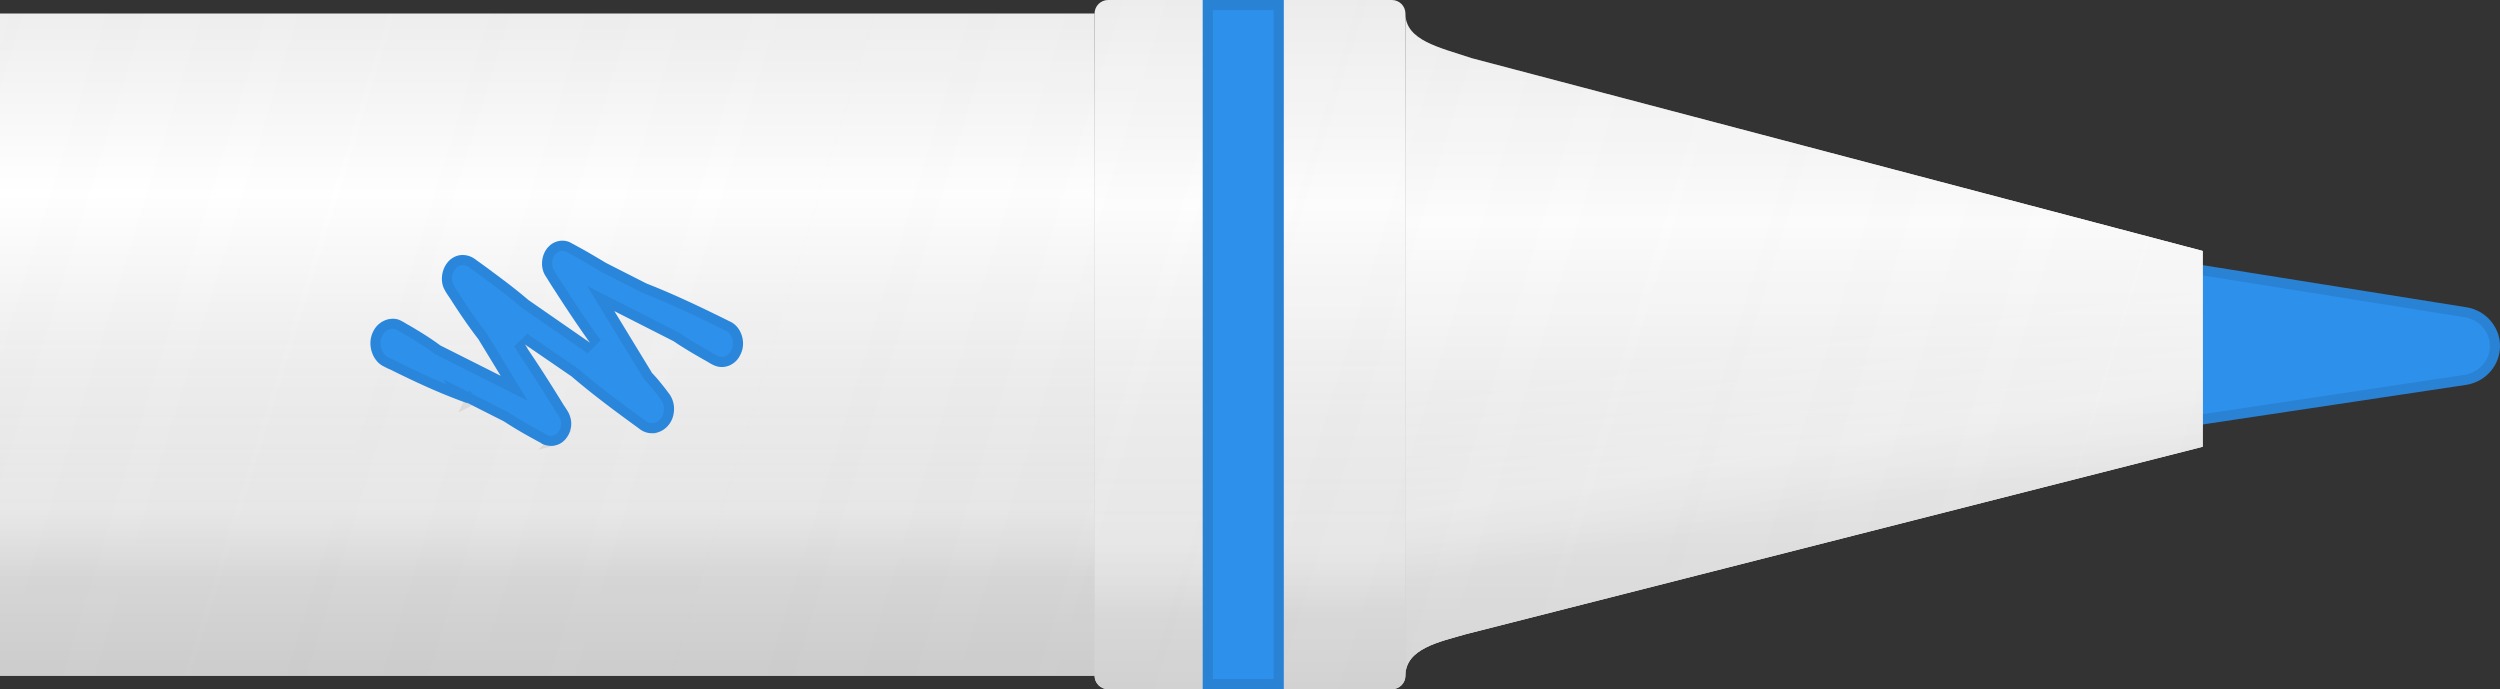 <svg width="185" height="51" viewBox="0 0 185 51" fill="none" xmlns="http://www.w3.org/2000/svg">
    <rect x="0" y="0" width="185" height="51" fill="#333333" stroke="none"/>
    <path
        d="M182.49 28.48c1.44-.22 2.51-1.44 2.51-2.87 0-1.42-1.05-2.64-2.48-2.87l-22.85-3.65c-4.02-.64-7.67 2.41-7.67 6.41 0 3.98 3.61 7.03 7.61 6.42l22.88-3.44Z"
        fill="rgb(45, 144, 235)"></path>
    <path
        d="M159.554 31.55h-.001c-3.779.576-7.178-2.306-7.178-6.05 0-3.761 3.436-6.645 7.236-6.04l22.849 3.65c1.253.202 2.165 1.268 2.165 2.5 0 1.239-.928 2.306-2.191 2.5h-.001l-22.879 3.44Z"
        stroke="#000" stroke-opacity=".1" stroke-width=".75"></path>
    <path d="M163 18.57 108.92 4.31C106.5 3.5 104 3 104 1v49c0-2 2.5-2.5 4.51-3.08L163 33.06V18.57Z" fill="#EEE"></path>
    <path d="M163 18.57 108.92 4.31C106.5 3.5 104 3 104 1v49c0-2 2.5-2.5 4.51-3.08L163 33.06V18.57Z"
        fill="url(#_2417137606__a)"></path>
    <path d="M163 18.57 108.92 4.31C106.5 3.5 104 3 104 1v49c0-2 2.5-2.5 4.51-3.08L163 33.06V18.57Z"
        fill="url(#_2417137606__b)" fill-opacity=".3"></path>
    <path d="M81 1H0v49h81V1Z" fill="#EEE"></path>
    <path d="M81 1H0v49h81V1Z" fill="url(#_2417137606__c)"></path>
    <path d="M81 1H0v49h81V1Z" fill="url(#_2417137606__d)" fill-opacity=".3"></path>
    <path d="M104 50V1c0-.55-.45-1-1-1H82c-.55 0-1 .45-1 1v49c0 .55.45 1 1 1h21c.55 0 1-.45 1-1Z" fill="#EEE"></path>
    <path d="M104 50V1c0-.55-.45-1-1-1H82c-.55 0-1 .45-1 1v49c0 .55.45 1 1 1h21c.55 0 1-.45 1-1Z"
        fill="url(#_2417137606__e)"></path>
    <path d="M104 50V1c0-.55-.45-1-1-1H82c-.55 0-1 .45-1 1v49c0 .55.45 1 1 1h21c.55 0 1-.45 1-1Z"
        fill="url(#_2417137606__f)" fill-opacity=".3"></path>
    <path fill-rule="evenodd" clip-rule="evenodd"
        d="M163 18.57 108.92 4.31c-.31-.1-.61-.2-.92-.29-2.08-.66-3.97-1.26-4-2.97V1c0-.55-.45-1-1-1H82c-.55 0-1 .45-1 1H0v49h81c0 .55.45 1 1 1h21c.55 0 1-.45 1-1v-.04c.03-1.79 2.08-2.36 3.95-2.89.19-.05.38-.11.56-.16L163 33.06V18.57Z"
        fill="url(#_2417137606__g)" fill-opacity=".1"></path>
    <path d="M95 0h-6v51h6V0Z" fill="rgb(45, 144, 235)"></path>
    <path d="M89.375 50.625V.375h5.25v50.25h-5.25Z" stroke="#000" stroke-opacity=".1" stroke-width=".75"></path>
    <path
        d="M41.16 32.94c.81-.21 1.32-1.24 1.03-2.1-.1-.37-.41-.73-.59-1.05-.81-1.31-1.64-2.62-2.5-3.89l-.25-.41 3.44 2.36c1.6 1.37 3.29 2.62 5 3.86 1 .82 2.47.11 2.58-1.27.05-.49-.1-.99-.39-1.35l-.24-.32c-.32-.41-.64-.81-1-1.18-.02-.02-.03-.04-.03-.06l-2.75-4.51 4.39 2.23c.76.52 1.54.97 2.33 1.42.27.15.54.34.84.43.68.21 1.45-.15 1.77-.86.46-.88.07-2.08-.78-2.45a69.8 69.8 0 0 0-1.22-.6c-1.62-.79-3.26-1.55-4.95-2.21l-2.99-1.52c-.62-.37-1.32-.79-1.96-1.14l-.68-.37c-.51-.26-1.17-.15-1.59.28-.56.54-.68 1.54-.25 2.19.14.22.49.79.64 1.01.83 1.29 1.76 2.7 2.65 3.93L39.1 22.2c-.83-.71-1.69-1.37-2.55-2-.42-.32-.86-.64-1.3-.95-.49-.41-1.17-.51-1.71-.19-.69.39-1.03 1.39-.73 2.19.17.41.46.75.68 1.12.61.94 1.23 1.85 1.91 2.73l1.65 2.71-4.47-2.25c-.73-.54-1.49-1.01-2.26-1.46-.29-.15-.54-.34-.84-.45-.71-.22-1.54.17-1.87.9-.46.9-.08 2.13.76 2.55 0 0 .42.22.46.22 1.89.94 3.8 1.83 5.79 2.53-.03-.02-.07-.04-.08-.06l2.75 1.39c.88.58 1.81 1.1 2.72 1.59.24.19.78.3 1.15.17Z"
        fill="rgb(45, 144, 235)"></path>
    <path
        d="m41.066 32.577-.015.004-.015.005a.935.935 0 0 1-.438.02.853.853 0 0 1-.355-.13l-.026-.02-.03-.016c-.907-.489-1.825-1.002-2.69-1.573l-.019-.012-.019-.01-2.75-1.39-1.011-.51.102.203c-1.633-.63-3.22-1.377-4.803-2.164l-.079-.039h-.02a5.489 5.489 0 0 1-.29-.144l-.047-.024-.013-.007-.003-.002h-.001l-.006-.003c-.31-.155-.557-.473-.676-.868-.12-.394-.098-.824.082-1.176l.004-.008.004-.009c.257-.568.895-.852 1.408-.698.114.042.226.102.354.177l.097.058c.1.06.213.128.328.188.762.445 1.506.906 2.218 1.433l.026.019.028.014 4.47 2.25 1.17.59-.68-1.12-1.65-2.71-.011-.018-.013-.016a39.922 39.922 0 0 1-1.889-2.7c-.082-.137-.177-.276-.264-.405a16.951 16.951 0 0 1-.1-.148 3.056 3.056 0 0 1-.285-.505c-.237-.642.052-1.436.566-1.726l.006-.004c.383-.227.891-.17 1.278.155l.012.01.013.009c.437.308.873.625 1.289.941l.005.005c.856.626 1.708 1.28 2.528 1.982l.015.012.015.011 4.56 3.16.518-.528c-.884-1.221-1.81-2.625-2.639-3.913l-.005-.008a27.477 27.477 0 0 1-.442-.695c-.075-.12-.143-.23-.192-.305l-.003-.006a1.34 1.34 0 0 1-.187-.886c.038-.327.176-.627.384-.827l.008-.008c.308-.315.79-.39 1.148-.21l.674.367c.594.325 1.242.712 1.834 1.065l.114.068.01.007.012.005 2.99 1.52.017.009.017.006c1.676.655 3.306 1.41 4.922 2.198h.001c.272.132.966.469 1.21.596l.011.006.012.005c.307.134.554.43.674.804.12.374.101.789-.076 1.128l-.005.01-.005.01c-.249.552-.833.805-1.317.656l-.003-.001c-.177-.053-.328-.143-.516-.254-.076-.045-.157-.093-.248-.144-.79-.45-1.557-.892-2.302-1.402l-.02-.014-.022-.011-4.39-2.23-1.178-.599.688 1.128 2.72 4.462a.486.486 0 0 0 .111.175c.344.353.653.738.971 1.146l.238.317.008.01c.227.282.35.683.309 1.077v.008c-.045.558-.36.964-.748 1.153a1.11 1.11 0 0 1-1.221-.143l-.009-.007-.009-.006c-1.71-1.24-3.389-2.482-4.976-3.842l-.015-.013-.017-.011-3.44-2.36-.532.504.25.41.005.008.005.007c.854 1.262 1.68 2.565 2.487 3.871.064.113.15.241.227.357l.105.16c.109.17.185.313.219.44l.003.011.004.01c.11.326.07.695-.084 1.01-.155.314-.407.536-.685.608Zm-6.19-2.955-.12.06.068-.135.008.009a.334.334 0 0 1 .043.066Z"
        stroke="#000" stroke-opacity=".07" stroke-width=".75"></path>
    <defs>
        <linearGradient id="_2417137606__a" x1="133.5" y1="1" x2="133.5" y2="64" gradientUnits="userSpaceOnUse">
            <stop stop-color="#fff" stop-opacity="0"></stop>
            <stop offset=".245" stop-color="#fff"></stop>
            <stop offset="1" stop-color="#C4C4C4"></stop>
        </linearGradient>
        <linearGradient id="_2417137606__b" x1="135.251" y1="44.791" x2="126.751" y2="-6.209"
            gradientUnits="userSpaceOnUse">
            <stop offset=".13" stop-color="#fff" stop-opacity="0"></stop>
            <stop offset=".226" stop-color="#fff"></stop>
            <stop offset=".394" stop-color="#fff" stop-opacity="0"></stop>
        </linearGradient>
        <linearGradient id="_2417137606__c" x1="40.5" y1="1" x2="40.5" y2="55.5" gradientUnits="userSpaceOnUse">
            <stop stop-color="#fff" stop-opacity="0"></stop>
            <stop offset=".245" stop-color="#fff"></stop>
            <stop offset="1" stop-color="#C4C4C4"></stop>
        </linearGradient>
        <linearGradient id="_2417137606__d" x1="40.5" y1="1" x2="40.5" y2="50" gradientUnits="userSpaceOnUse">
            <stop offset=".474" stop-color="#fff" stop-opacity="0"></stop>
            <stop offset=".75" stop-color="#fff"></stop>
            <stop offset=".854" stop-color="#fff" stop-opacity="0"></stop>
        </linearGradient>
        <linearGradient id="_2417137606__e" x1="92.5" y1="0" x2="92.5" y2="62" gradientUnits="userSpaceOnUse">
            <stop stop-color="#fff" stop-opacity="0"></stop>
            <stop offset=".245" stop-color="#fff"></stop>
            <stop offset="1" stop-color="#C4C4C4"></stop>
        </linearGradient>
        <linearGradient id="_2417137606__f" x1="92.5" y1="54" x2="92.5" y2="0" gradientUnits="userSpaceOnUse">
            <stop offset=".157" stop-color="#fff" stop-opacity="0"></stop>
            <stop offset=".255" stop-color="#fff"></stop>
            <stop offset=".529" stop-color="#fff" stop-opacity="0"></stop>
        </linearGradient>
        <linearGradient id="_2417137606__g" x1="160.654" y1="58.613" x2="-4.846" y2="7.613"
            gradientUnits="userSpaceOnUse">
            <stop stop-color="#C9C9C9"></stop>
            <stop offset="1" stop-color="#C9C9C9" stop-opacity="0"></stop>
        </linearGradient>
    </defs>
</svg>